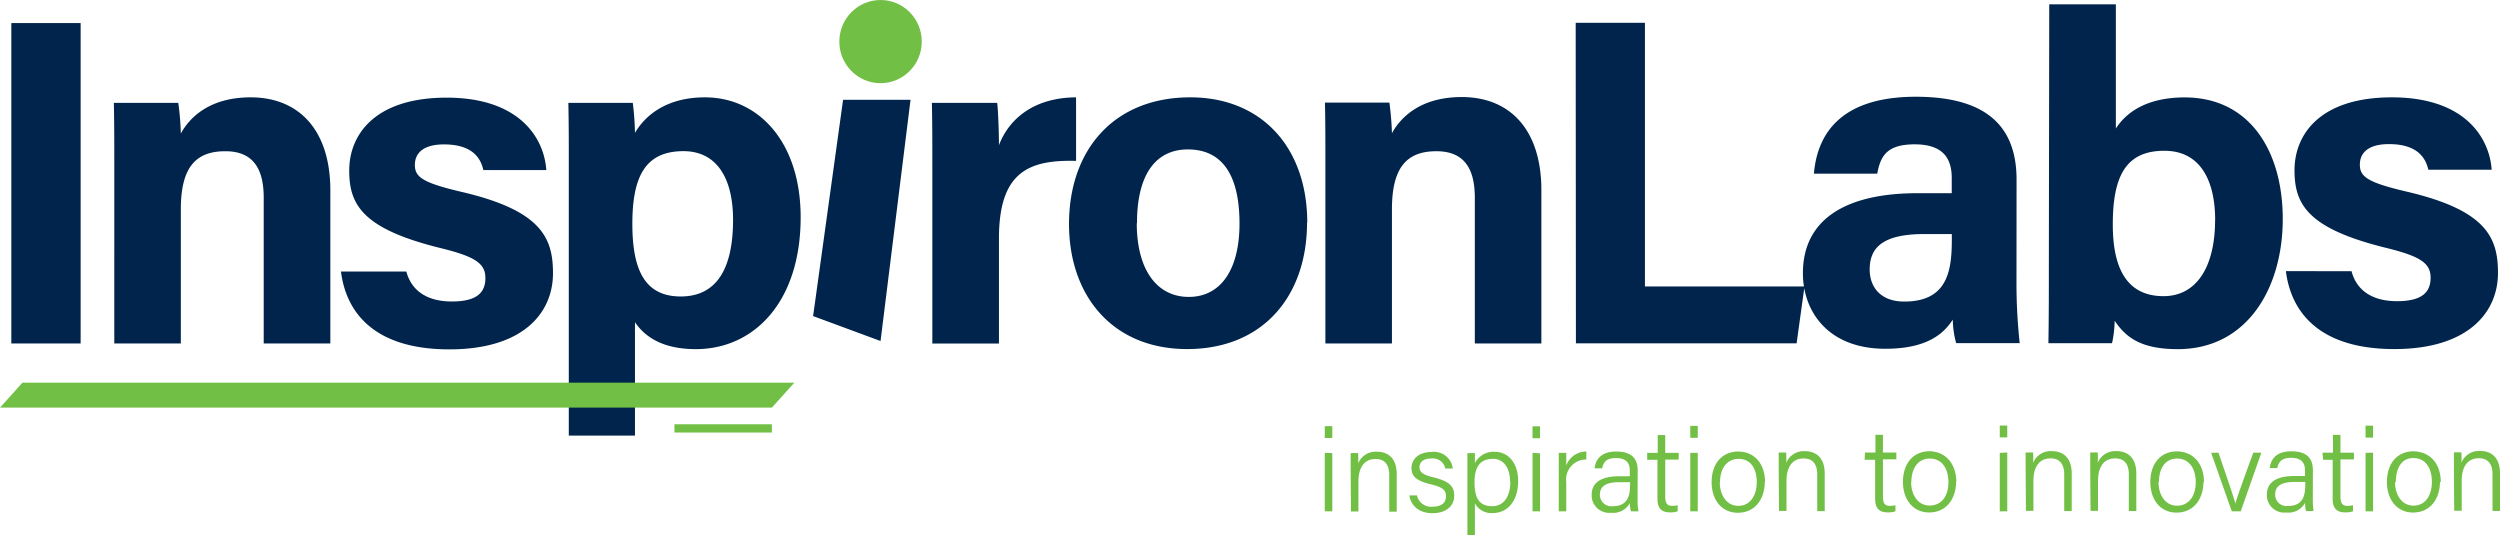 <svg xmlns="http://www.w3.org/2000/svg" width="1760.205" height="376.682" viewBox="0 0 1760.205 376.682">
  <g id="Group_13" data-name="Group 13" transform="translate(-658.226 -511.449)">
    <path id="Path_1" data-name="Path 1" d="M84.51,454.85h48.807V680.416H84.51Zm72.5,98.88c0-14.4,0-30.128-.317-42.686h45.377a189.944,189.944,0,0,1,1.794,21.58c5.751-10.553,19.47-25.485,49.123-25.485,34.033,0,56.141,23.005,56.141,65.533V680.416H262.219V577.9c0-19.048-6.332-32.819-27.015-32.819s-31.342,11.08-31.342,40.945v94.394H157.008Zm159.611,76.033h46.01c3.588,13.508,14.563,21.106,32.08,21.106s23.586-6.226,23.586-16.515-7.281-15.143-31.658-21.106c-55.191-13.613-64.214-30.709-64.214-54.611,0-24.852,17.623-51.286,68.593-51.286s68.593,28.071,70.176,50.97H416.87c-1.477-6.226-5.646-18.045-27.7-18.045-15.513,0-20.525,6.859-20.525,14.457,0,8.442,5.276,12.505,32.766,18.943,56.457,13.138,64.478,32.5,64.478,57.3,0,28.071-21.106,53.608-72.973,53.608S320.312,659.522,316.619,629.763Zm206.993,35.932v79.621H477.021V551.883c0-13.719,0-27.226-.317-40.839h45.377a196.527,196.527,0,0,1,1.53,21.105c7.229-12.4,22.372-25.01,49.229-25.01,37.99,0,67.432,31.658,67.432,84.422,0,59.729-32.872,92.865-73.87,92.865-23.9-.053-36.091-9.075-42.792-18.995Zm69.068-72.128c0-31.025-12.558-48.543-34.877-48.543-26.382,0-36.038,17.043-36.038,51.181,0,32.345,8.706,51.129,34.033,51.129S592.68,627.81,592.68,593.3Z" transform="translate(581.683 72.85)" fill="#00244c"/>
    <path id="Path_2" data-name="Path 2" d="M259.78,508.972h5.276v8.389H259.78Zm5.276,18.995v41H259.78V527.809Zm12.927,10.553V527.967h5.276a68.907,68.907,0,0,1,0,7.334,13.244,13.244,0,0,1,13.349-8.284c7.493,0,13.824,4.38,13.824,15.829v26.382h-5.276v-25.8c0-6.806-2.8-11.292-9.55-11.292-8.864,0-12.136,7.123-12.136,15.829V569.07h-5.276Zm46.7,19.259a10.183,10.183,0,0,0,10.975,7.914c6.754,0,9.445-3.06,9.445-7.281s-1.952-6.332-10.553-8.442c-11.133-2.691-13.719-6.068-13.719-11.555s4.327-11.239,14.193-11.239a13.3,13.3,0,0,1,14.88,11.661h-5.277a8.917,8.917,0,0,0-9.709-7.07c-6.543,0-8.442,3.166-8.442,6.173s1.847,5.276,9.709,7.071c12.03,2.9,14.721,6.859,14.721,12.98,0,7.387-5.91,12.294-15.3,12.294s-15.2-5.276-16.3-12.505Zm40.787,5.91v21.95H360.19V528.02h5.276v7.018A14.669,14.669,0,0,1,379.5,527.07c9.6,0,16.409,8.074,16.409,20.473,0,14.774-7.915,22.636-17.834,22.636a13.033,13.033,0,0,1-12.4-6.49Zm24.746-15.829c0-9.128-4.327-15.829-11.925-15.829-9.339,0-13.086,5.857-13.086,16.515s3.008,16.832,12.505,16.832c8.284-.106,12.716-6.965,12.716-17.518Zm15.829-38.729h5.276v8.389h-5.276Zm5.276,19v40.839h-5.276V527.809Zm13.191,40.839V527.809h5.276v8.864a15.09,15.09,0,0,1,14.141-9.814V532.5a14.036,14.036,0,0,0-14.141,15.829v20.631Zm55.508-8.337a50.932,50.932,0,0,0,.58,8.337h-5.276a22.946,22.946,0,0,1-.739-5.857,13.244,13.244,0,0,1-13.138,6.86,12.347,12.347,0,0,1-13.771-12.453c0-9.128,7.123-13.244,19.417-13.244h7.44v-3.9c0-3.9-1.161-8.917-9.814-8.917-7.651,0-8.864,3.9-9.656,7.229h-5.276c.475-5.276,3.641-11.819,15.2-11.819,9.709,0,15.09,4.01,15.09,13.191Zm-5.276-12.188H467.3c-8.706,0-13.824,2.322-13.824,8.811a8.02,8.02,0,0,0,8.812,8.126c10.922,0,12.452-7.282,12.452-15.829Zm12.03-20.631h7.44V515.3h5.276v12.505h9.445v4.749h-9.445v25.854c0,4.327.95,6.7,4.8,6.7a17.4,17.4,0,0,0,3.957-.422v4.274a15.84,15.84,0,0,1-5.593.739c-5.751,0-8.654-2.9-8.654-9.6V532.716h-7.229Zm30.339-18.995h5.276V517.2H517.11Zm5.276,18.995v41.156H517.11V527.809Zm47.171,20.525c0,11.608-6.543,21.633-18.942,21.633-11.45,0-18.467-9.128-18.467-21.528s6.754-21.581,18.889-21.581c11.344.158,18.731,8.706,18.731,21.634Zm-31.658,0c0,9.445,4.96,16.779,13.033,16.779s12.98-6.859,12.98-16.726-4.485-16.357-12.769-16.357-13.086,6.859-13.086,16.515Zm41.472-10.183V527.6h5.276c0,1.266.264,6.173,0,7.334A13.244,13.244,0,0,1,598,526.648c7.493,0,13.771,4.379,13.771,15.829v26.382h-5.276v-25.8c0-6.806-2.744-11.292-9.5-11.292-8.864,0-12.136,7.123-12.136,15.829V568.7h-5.276ZM640.1,527.6h7.387V515.093h5.276V527.6h9.445v4.749h-9.445v26.065c0,4.327.95,6.7,4.8,6.7a17.884,17.884,0,0,0,4.01-.422v4.274a16.157,16.157,0,0,1-5.593.739c-5.8,0-8.706-2.9-8.706-9.6V532.716h-7.387Zm64.161,20.525c0,11.608-6.543,21.633-18.942,21.633-11.45,0-18.467-9.128-18.467-21.528s6.754-21.581,18.89-21.581c11.344.369,18.678,8.917,18.678,21.844Zm-31.658,0c0,9.445,4.907,16.779,13.033,16.779s13.244-6.49,13.244-16.3-4.59-16.779-13.085-16.779-13.033,7.07-13.033,16.726Zm62.42-39.573H740.3v8.389h-5.276Zm5.276,18.995v41.419h-5.276V527.809ZM753.229,538.1V527.545H758.5a68.751,68.751,0,0,1,0,7.334,13.245,13.245,0,0,1,13.349-8.284c7.493,0,13.824,4.38,13.824,15.829v26.382H780.4V543c0-6.806-2.8-11.292-9.55-11.292-8.864,0-12.136,7.123-12.136,15.829v21.106H753.44Zm45.483,0V527.545h5.276a57.272,57.272,0,0,1,0,7.334,13.244,13.244,0,0,1,13.349-8.283c7.545,0,13.824,4.379,13.824,15.829v26.382h-5.276V543c0-6.806-2.744-11.292-9.55-11.292-8.864,0-12.136,7.123-12.136,15.829v21.106h-5.276Zm79.726,10.131c0,11.608-6.543,21.633-18.942,21.633-11.45,0-18.467-9.128-18.467-21.528s6.754-21.581,18.889-21.581c11.5.264,18.89,8.812,18.89,21.739Zm-31.658,0c0,9.444,4.96,16.779,13.033,16.779S873,558.412,873,548.6s-4.643-16.779-13.138-16.779-12.769,7.07-12.769,16.726ZM888.99,527.65c6.121,17.94,10.553,30.656,11.925,35.88h0c.95-3.746,5.276-15.829,12.611-35.88h5.7l-14.563,41.314h-6.279l-14.51-41.156Zm66.43,32.819a60.327,60.327,0,0,0,.528,8.337h-5.276a23.8,23.8,0,0,1-.686-5.857,13.3,13.3,0,0,1-13.191,6.86,12.294,12.294,0,0,1-13.719-12.453c0-9.128,7.07-13.244,19.365-13.244h7.493v-3.9c0-3.9-1.214-8.917-9.814-8.917-7.651,0-8.864,3.9-9.708,7.229h-5.276c.528-5.276,3.641-11.819,15.2-11.819,9.708,0,15.143,4.01,15.143,13.191Zm-5.276-12.188H942.7c-8.706,0-13.771,2.322-13.771,8.812a7.968,7.968,0,0,0,8.812,8.125c10.922,0,12.4-7.281,12.4-15.829Zm12.083-20.631h7.387v-12.5h5.276v12.5h9.5V532.4h-9.5v26.013c0,4.327,1,6.7,4.854,6.7a17.725,17.725,0,0,0,3.957-.422v4.274a16.156,16.156,0,0,1-5.593.739c-5.8,0-8.706-2.9-8.706-9.6V532.716h-6.7Zm30.339-18.995h5.276v8.389h-5.276Zm5.276,18.995v41.314h-5.276V527.809Zm47.118,20.526c0,11.608-6.543,21.633-18.942,21.633-11.4,0-18.415-9.128-18.415-21.528s6.7-21.581,18.837-21.581c11.766.317,19.1,8.865,19.1,21.792Zm-31.658,0c0,9.444,4.907,16.779,13.033,16.779s12.927-6.859,12.927-16.726-4.59-16.779-13.085-16.779-12.294,7.439-12.294,17.1Zm41.472-10.184V527.439h5.276a68.882,68.882,0,0,1,0,7.334,13.244,13.244,0,0,1,13.349-8.284c7.545,0,13.824,4.38,13.824,15.829V568.7h-5.276V542.9c0-6.807-2.8-11.292-9.55-11.292-8.864,0-12.136,7.123-12.136,15.829v21.106h-5.276Z" transform="translate(1331.207 302.493)" fill="#71bf45"/>
    <path id="Path_3" data-name="Path 3" d="M207.667,567.692c0-16.832,0-31.658-.317-45.957h45.957c.633,3.8,1.266,20.631,1.266,29.759,7.44-19.364,25.538-33.505,54.294-33.663v44.744c-33.98-.9-54.294,8.284-54.294,54.716v73.87H207.667ZM471.487,606.1c0,51.234-30.656,88.96-84.422,88.96-52.5,0-83.156-37.515-83.156-88.063,0-52.236,31.658-89.171,85.372-89.171,50.126,0,82.364,35.194,82.364,88.274Zm-119.88.317c0,32.608,14.035,51.92,36.618,51.92s35.721-19.312,35.721-51.6c0-35.457-13.033-52.236-36.354-52.236-21.581,0-35.827,16.146-35.827,51.92ZM484.414,564.21c0-14.4,0-30.128-.317-42.686h45.377a202.692,202.692,0,0,1,1.794,21.58c5.751-10.552,19.47-25.485,49.123-25.485,34.033,0,56.088,23,56.088,65.533V691.107H589.625V588.587c0-19.048-6.332-32.819-27.015-32.819s-31.342,11.08-31.342,40.945v94.395H484.414Zm176.232-98.88H709.4V651.006H821.734l-5.54,40H660.8ZM971,647.155a390.171,390.171,0,0,0,2.269,43.741H928.528a67.065,67.065,0,0,1-2.374-16.568c-6.174,9.55-17.676,20.525-47.488,20.525-40.839,0-58.04-26.857-58.04-53.133,0-38.57,30.973-56.4,80.623-56.4h24.166V574.763c0-12.03-4.327-23.849-26.065-23.849-19.786,0-24.113,8.389-26.382,20.631H828.382c2.533-30.075,21.106-54.4,72.656-54.136,45.324.264,70.018,17.993,70.018,58.3Zm-45.535-33.083h-19.1c-28.229,0-38.729,8.6-38.729,24.957,0,12.241,7.545,22.583,24.377,22.583,29.812,0,33.452-20.736,33.452-43.108ZM994.061,452.35h46.907v87.43c6.965-10.869,21.106-21.9,48.438-21.9,46.063,0,69.068,38.1,69.068,85.583,0,48.543-24.957,91.651-73.87,91.651-25.168,0-36.3-7.7-44.48-20a79.135,79.135,0,0,1-1.847,15.829h-44.8c.316-18.362.316-36.935.316-55.349ZM1110.88,604.363c0-28.229-10.553-48.912-35.774-48.912-26.8,0-36.3,17.412-36.3,51.92,0,28.545,8.442,50.442,35.774,50.442,23.744-.053,36.249-21.475,36.249-53.5Zm96.03,35.879c3.536,13.508,14.563,21.106,32.028,21.106s23.639-6.226,23.639-16.515-7.282-15.143-31.658-21.106c-55.139-13.613-64.161-30.708-64.161-54.611,0-24.852,17.57-51.286,68.593-51.286s68.593,28.07,70.229,50.97h-44.585c-1.53-6.226-5.7-18.045-27.7-18.045-15.513,0-20.525,6.859-20.525,14.458,0,8.442,5.276,12.5,32.714,18.942,56.51,13.138,64.53,32.5,64.53,57.3,0,28.07-21.369,53.608-72.972,53.608s-72.6-24.852-76.349-54.874Z" transform="translate(1106.996 62.159)" fill="#00244c"/>
    <path id="Path_4" data-name="Path 4" d="M557.876,537.971v-5.856h68.593v5.856Zm68.593-17.57H83l15.829-17.57H642.3Z" transform="translate(575.226 278.032)" fill="#71bf45"/>
    <path id="Path_5" data-name="Path 5" d="M191.5,617.367l47.488,17.57L260.093,465.09H212.606Z" transform="translate(1039.215 116.64)" fill="#00244c"/>
    <ellipse id="Ellipse_1" data-name="Ellipse 1" cx="29.02" cy="29.284" rx="29.02" ry="29.284" transform="translate(1249.182 511.449)" fill="#71bf45"/>
  </g>
</svg>
